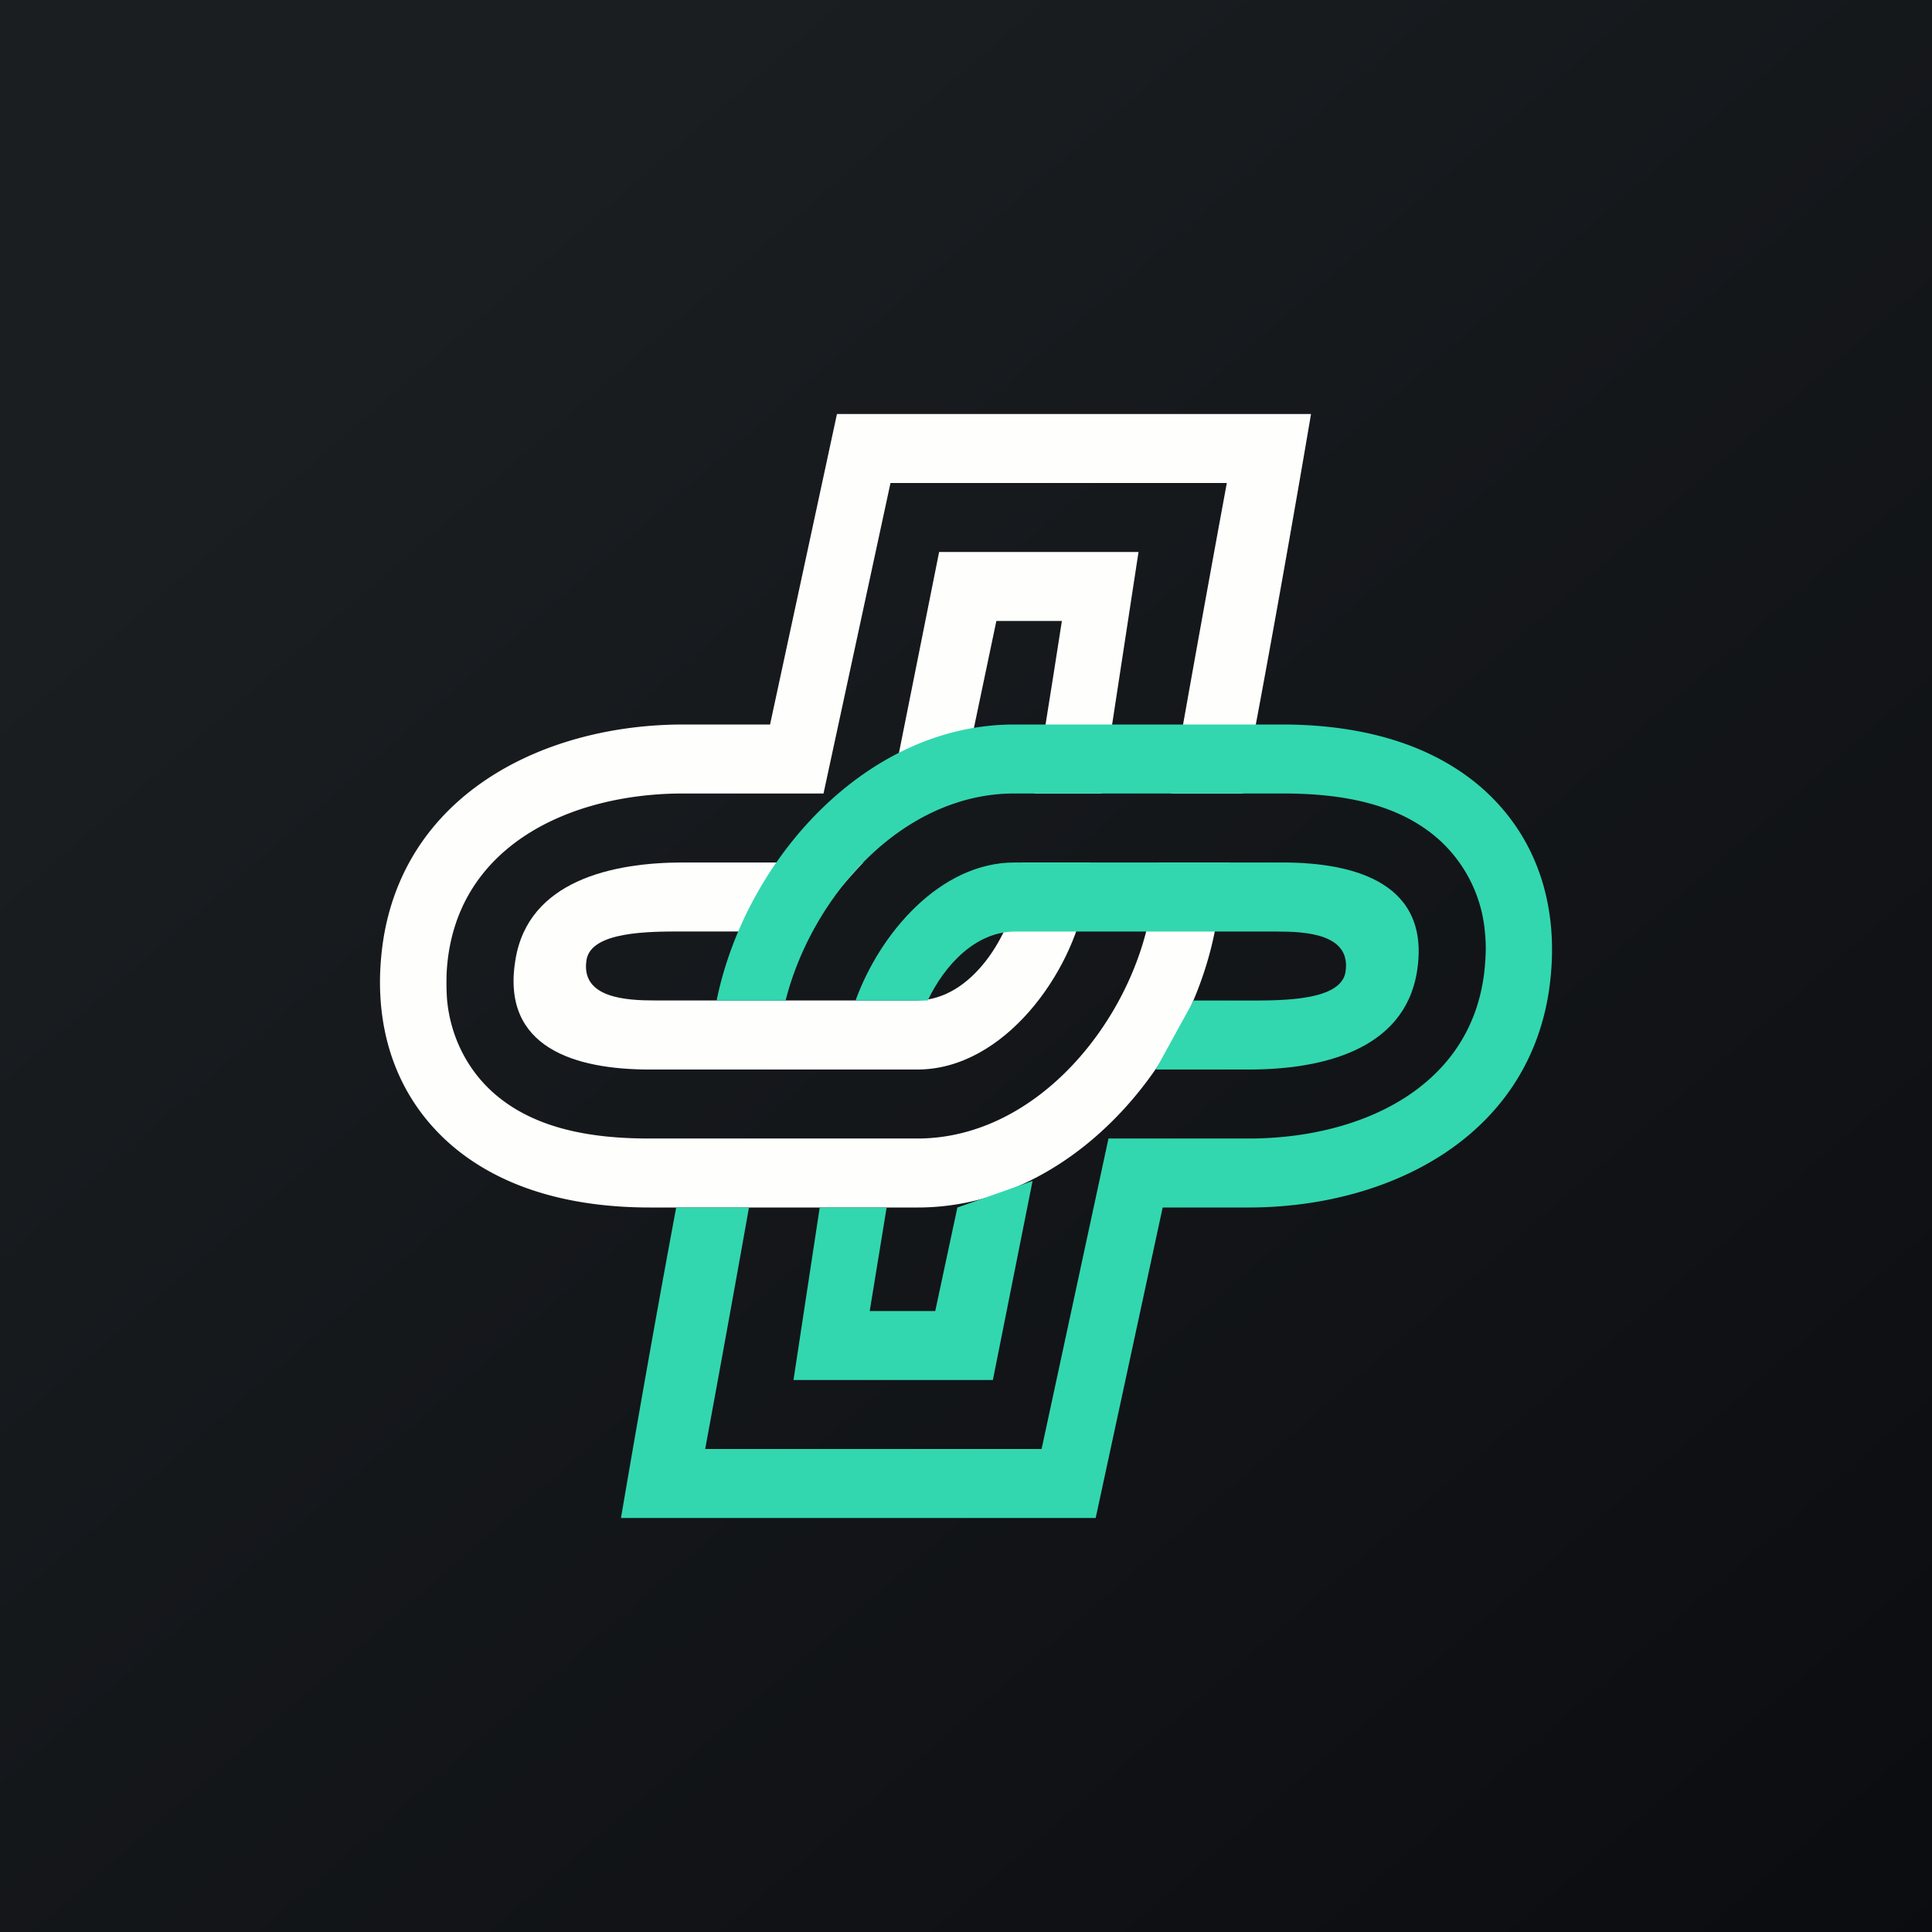 <svg xmlns="http://www.w3.org/2000/svg" width="24" height="24" fill="none" viewBox="0 0 24 24"><rect x="0" y="0" width="24" height="24" fill="#808080" stroke="none"/><g clip-path="url(#a)"><path fill="url(#b)" d="M0 0h24v24H0z"/><path fill="#FEFEFC" d="M10.723 10.714H8.486c-.879 0-1.925.227-2.083 1.209-.184 1.097.75 1.363 1.667 1.363h3.326c1.084 0 1.928-1.213 2.083-2.13l.064-.442h-.84l-.052.3c-.094.591-.57 1.406-1.26 1.414H8.143c-.356 0-.934-.025-.857-.505.06-.352.767-.352 1.2-.352h1.585c.138-.287.403-.591.652-.857m.214-.21c.266-.231.587-.428.969-.544l.471-2.246h.814s-.171 1.106-.342 2.143h.835l.459-3h-2.477z"/><path fill="#FEFEFC" d="m14.297 11.293.099-.578h.874c-.056.257-.103.5-.154.715C14.829 13.2 13.307 15 11.4 15H8.074c-.87 0-1.791-.188-2.477-.784-.758-.664-.985-1.611-.831-2.571C5.066 9.84 6.78 9 8.49 9h1.076l.831-3.857h5.889s-.437 2.593-.849 4.714h-.891C14.854 8.087 15.24 6 15.24 6h-4.178l-.832 3.857H8.486c-1.414 0-2.837.66-2.936 2.199a3 3 0 0 0 .004.369c.043.445.245.86.583 1.157.523.458 1.252.561 1.929.561h3.33c1.5 0 2.674-1.483 2.901-2.85"/><path fill="#32D7AF" d="m12.827 14.67-.934.33-.275 1.286h-.814l.21-1.286h-.831l-.326 2.143h2.477z"/><path fill="#32D7AF" d="M9.304 15c-.27 1.521-.544 3-.544 3h4.179l.831-3.857h1.744c1.415 0 2.838-.66 2.936-2.199a2 2 0 0 0-.004-.368 1.75 1.75 0 0 0-.583-1.157c-.523-.459-1.251-.562-1.929-.562H12.6c-1.401 0-2.516 1.286-2.841 2.572h-.857C9.252 10.706 10.74 9 12.6 9h3.326c.87 0 1.791.189 2.477.784.759.665.986 1.612.831 2.572C18.934 14.16 17.22 15 15.51 15h-1.067l-.832 3.857H7.714s.33-1.954.686-3.857z"/><path fill="#32D7AF" d="M10.628 12.429c.3-.832 1.05-1.715 1.976-1.715h3.326c.917 0 1.851.266 1.671 1.363-.163.982-1.208 1.209-2.087 1.209h-1.157l.471-.857h.686c.433 0 1.14 0 1.2-.352.077-.48-.501-.505-.857-.505h-3.253c-.484.004-.866.41-1.08.857z"/></g><defs><linearGradient id="b" x1="4.466" x2="29.207" y1="4.161" y2="32.58" gradientUnits="userSpaceOnUse"><stop stop-color="#1A1E21"/><stop offset="1" stop-color="#06060A"/></linearGradient><clipPath id="a"><path fill="#fff" d="M0 0h24v24H0z"/></clipPath></defs></svg>